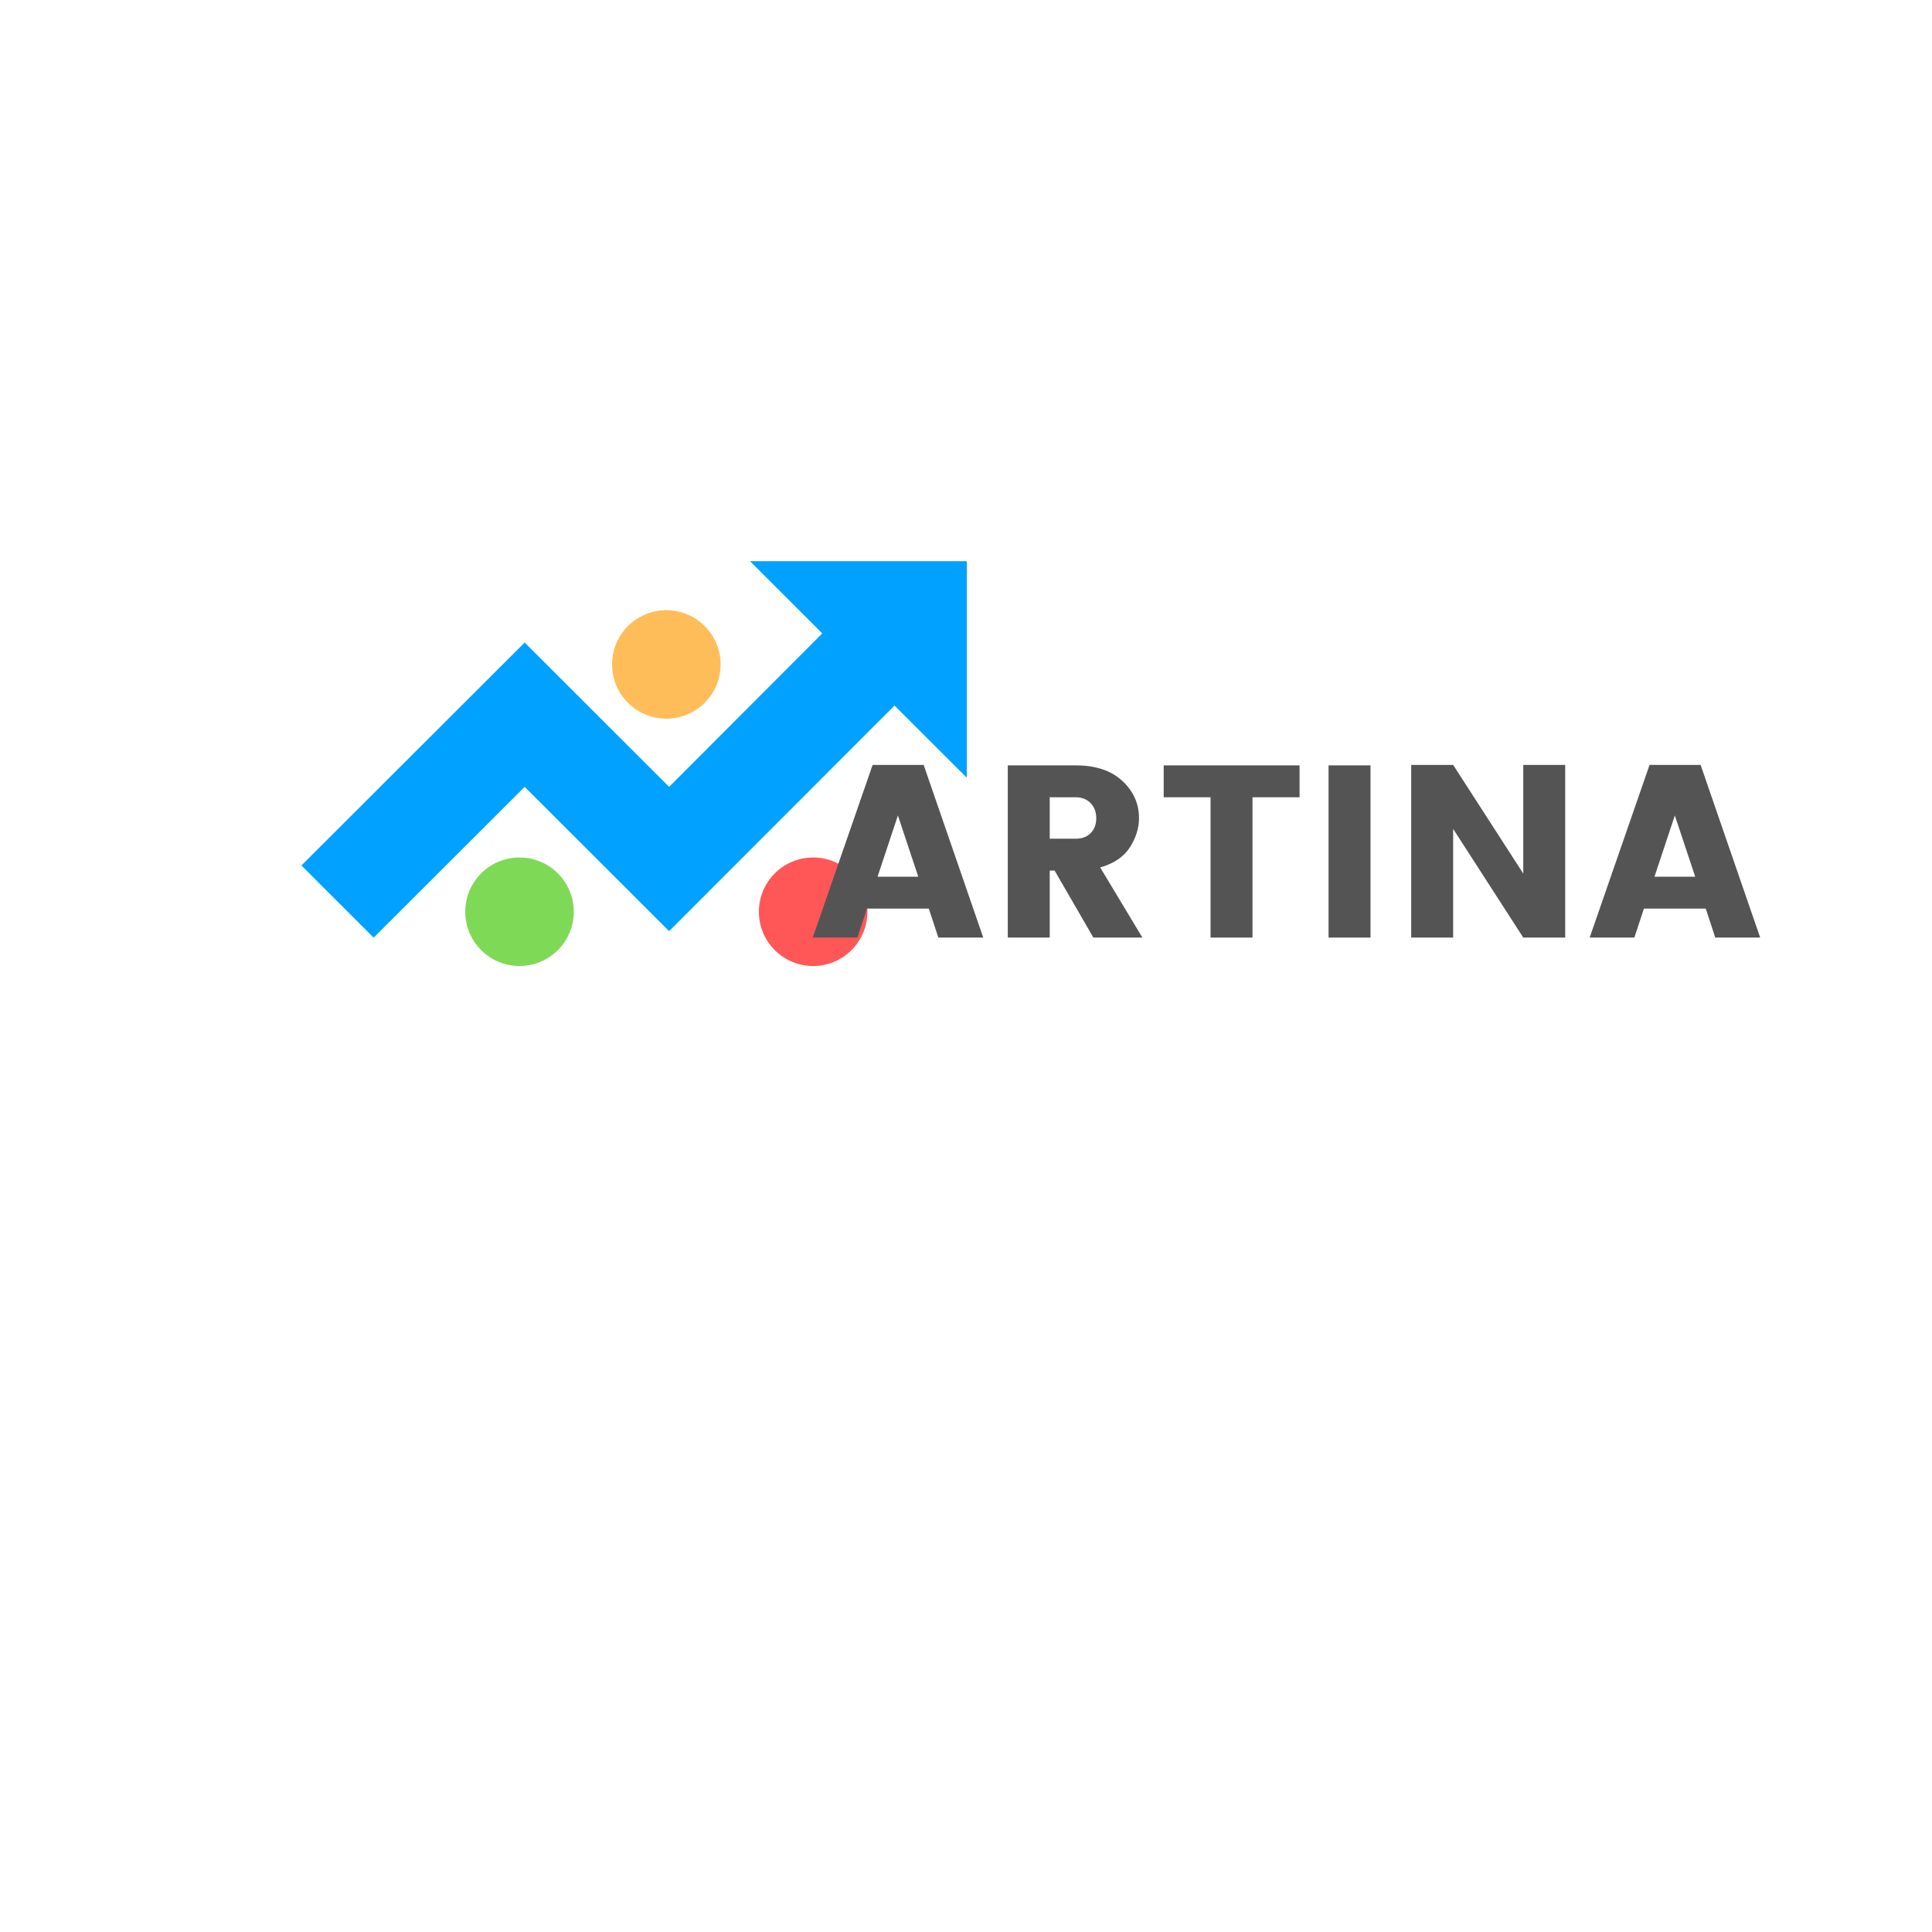 <svg xmlns="http://www.w3.org/2000/svg" xmlns:xlink="http://www.w3.org/1999/xlink" width="500" zoomAndPan="magnify" viewBox="0 0 375 375" height="500" preserveAspectRatio="xMidYMid meet" version="1.0"><defs><g/><clipPath id="931e1fc9c4"><path d="M 58.363 108.934 L 187.793 108.934 L 187.793 182 L 58.363 182 Z M 58.363 108.934 " clip-rule="nonzero"/></clipPath><clipPath id="b62cc3ecff"><path d="M 118.801 118.434 L 139.863 118.434 L 139.863 139.496 L 118.801 139.496 Z M 118.801 118.434 " clip-rule="nonzero"/></clipPath><clipPath id="8e409140f2"><path d="M 129.332 118.434 C 123.516 118.434 118.801 123.148 118.801 128.965 C 118.801 134.781 123.516 139.496 129.332 139.496 C 135.148 139.496 139.863 134.781 139.863 128.965 C 139.863 123.148 135.148 118.434 129.332 118.434 " clip-rule="nonzero"/></clipPath><clipPath id="2f5e09d95e"><path d="M 90.305 166.438 L 111.367 166.438 L 111.367 187.5 L 90.305 187.5 Z M 90.305 166.438 " clip-rule="nonzero"/></clipPath><clipPath id="c8d72e1eea"><path d="M 100.836 166.438 C 95.02 166.438 90.305 171.152 90.305 176.969 C 90.305 182.785 95.02 187.5 100.836 187.5 C 106.652 187.5 111.367 182.785 111.367 176.969 C 111.367 171.152 106.652 166.438 100.836 166.438 " clip-rule="nonzero"/></clipPath><clipPath id="74d2fe9d78"><path d="M 147.297 166.438 L 168.363 166.438 L 168.363 187.5 L 147.297 187.5 Z M 147.297 166.438 " clip-rule="nonzero"/></clipPath><clipPath id="9aad8597f3"><path d="M 157.828 166.438 C 152.012 166.438 147.297 171.152 147.297 176.969 C 147.297 182.785 152.012 187.5 157.828 187.5 C 163.645 187.5 168.363 182.785 168.363 176.969 C 168.363 171.152 163.645 166.438 157.828 166.438 " clip-rule="nonzero"/></clipPath></defs><g clip-path="url(#931e1fc9c4)"><path fill="#00a1ff" d="M 145.582 108.934 L 159.605 122.938 L 129.879 152.727 L 101.836 124.719 L 58.504 167.992 L 72.527 182 L 101.836 152.727 L 129.879 180.738 L 173.629 136.945 L 187.652 150.949 L 187.652 108.934 Z M 145.582 108.934 " fill-opacity="1" fill-rule="nonzero"/></g><g clip-path="url(#b62cc3ecff)"><g clip-path="url(#8e409140f2)"><path fill="#ffbd59" d="M 118.801 118.434 L 139.863 118.434 L 139.863 139.496 L 118.801 139.496 Z M 118.801 118.434 " fill-opacity="1" fill-rule="nonzero"/></g></g><g clip-path="url(#2f5e09d95e)"><g clip-path="url(#c8d72e1eea)"><path fill="#7ed957" d="M 90.305 166.438 L 111.367 166.438 L 111.367 187.5 L 90.305 187.5 Z M 90.305 166.438 " fill-opacity="1" fill-rule="nonzero"/></g></g><g clip-path="url(#74d2fe9d78)"><g clip-path="url(#9aad8597f3)"><path fill="#ff5757" d="M 147.297 166.438 L 168.363 166.438 L 168.363 187.5 L 147.297 187.5 Z M 147.297 166.438 " fill-opacity="1" fill-rule="nonzero"/></g></g><g fill="#545454" fill-opacity="1"><g transform="translate(157.33, 181.982)"><g><path d="M 24.797 0 L 22.953 -5.625 L 10.953 -5.625 L 9.094 0 L 0.422 0 L 12.047 -33.516 L 21.953 -33.516 L 33.516 0 Z M 13 -11.812 L 20.906 -11.812 L 16.953 -23.703 Z M 13 -11.812 "/></g></g></g><g fill="#545454" fill-opacity="1"><g transform="translate(192.032, 181.982)"><g><path d="M 11.719 -13 L 11.719 0 L 3.578 0 L 3.578 -33.422 L 16.766 -33.422 C 20.629 -33.422 23.641 -32.422 25.797 -30.422 C 27.961 -28.422 29.047 -26.008 29.047 -23.188 C 29.047 -21.25 28.457 -19.359 27.281 -17.516 C 26.102 -15.68 24.18 -14.379 21.516 -13.609 L 29.703 0 L 20.188 0 L 12.672 -13 Z M 11.719 -27.234 L 11.719 -19.188 L 16.766 -19.188 C 17.992 -19.188 18.961 -19.551 19.672 -20.281 C 20.391 -21.008 20.75 -21.969 20.75 -23.156 C 20.75 -24.352 20.383 -25.332 19.656 -26.094 C 18.926 -26.852 17.961 -27.234 16.766 -27.234 Z M 11.719 -27.234 "/></g></g></g><g fill="#545454" fill-opacity="1"><g transform="translate(224.591, 181.982)"><g><path d="M 1.281 -27.234 L 1.281 -33.422 L 27.656 -33.422 L 27.656 -27.234 L 18.516 -27.234 L 18.516 0 L 10.375 0 L 10.375 -27.234 Z M 1.281 -27.234 "/></g></g></g><g fill="#545454" fill-opacity="1"><g transform="translate(254.295, 181.982)"><g><path d="M 3.578 0 L 3.578 -33.422 L 11.719 -33.422 L 11.719 0 Z M 3.578 0 "/></g></g></g><g fill="#545454" fill-opacity="1"><g transform="translate(270.336, 181.982)"><g><path d="M 25.328 -33.516 L 33.469 -33.516 L 33.469 0 L 25.328 0 L 11.719 -21.094 L 11.719 0 L 3.578 0 L 3.578 -33.516 L 11.719 -33.516 L 25.328 -12.422 Z M 25.328 -33.516 "/></g></g></g><g fill="#545454" fill-opacity="1"><g transform="translate(308.132, 181.982)"><g><path d="M 24.797 0 L 22.953 -5.625 L 10.953 -5.625 L 9.094 0 L 0.422 0 L 12.047 -33.516 L 21.953 -33.516 L 33.516 0 Z M 13 -11.812 L 20.906 -11.812 L 16.953 -23.703 Z M 13 -11.812 "/></g></g></g></svg>